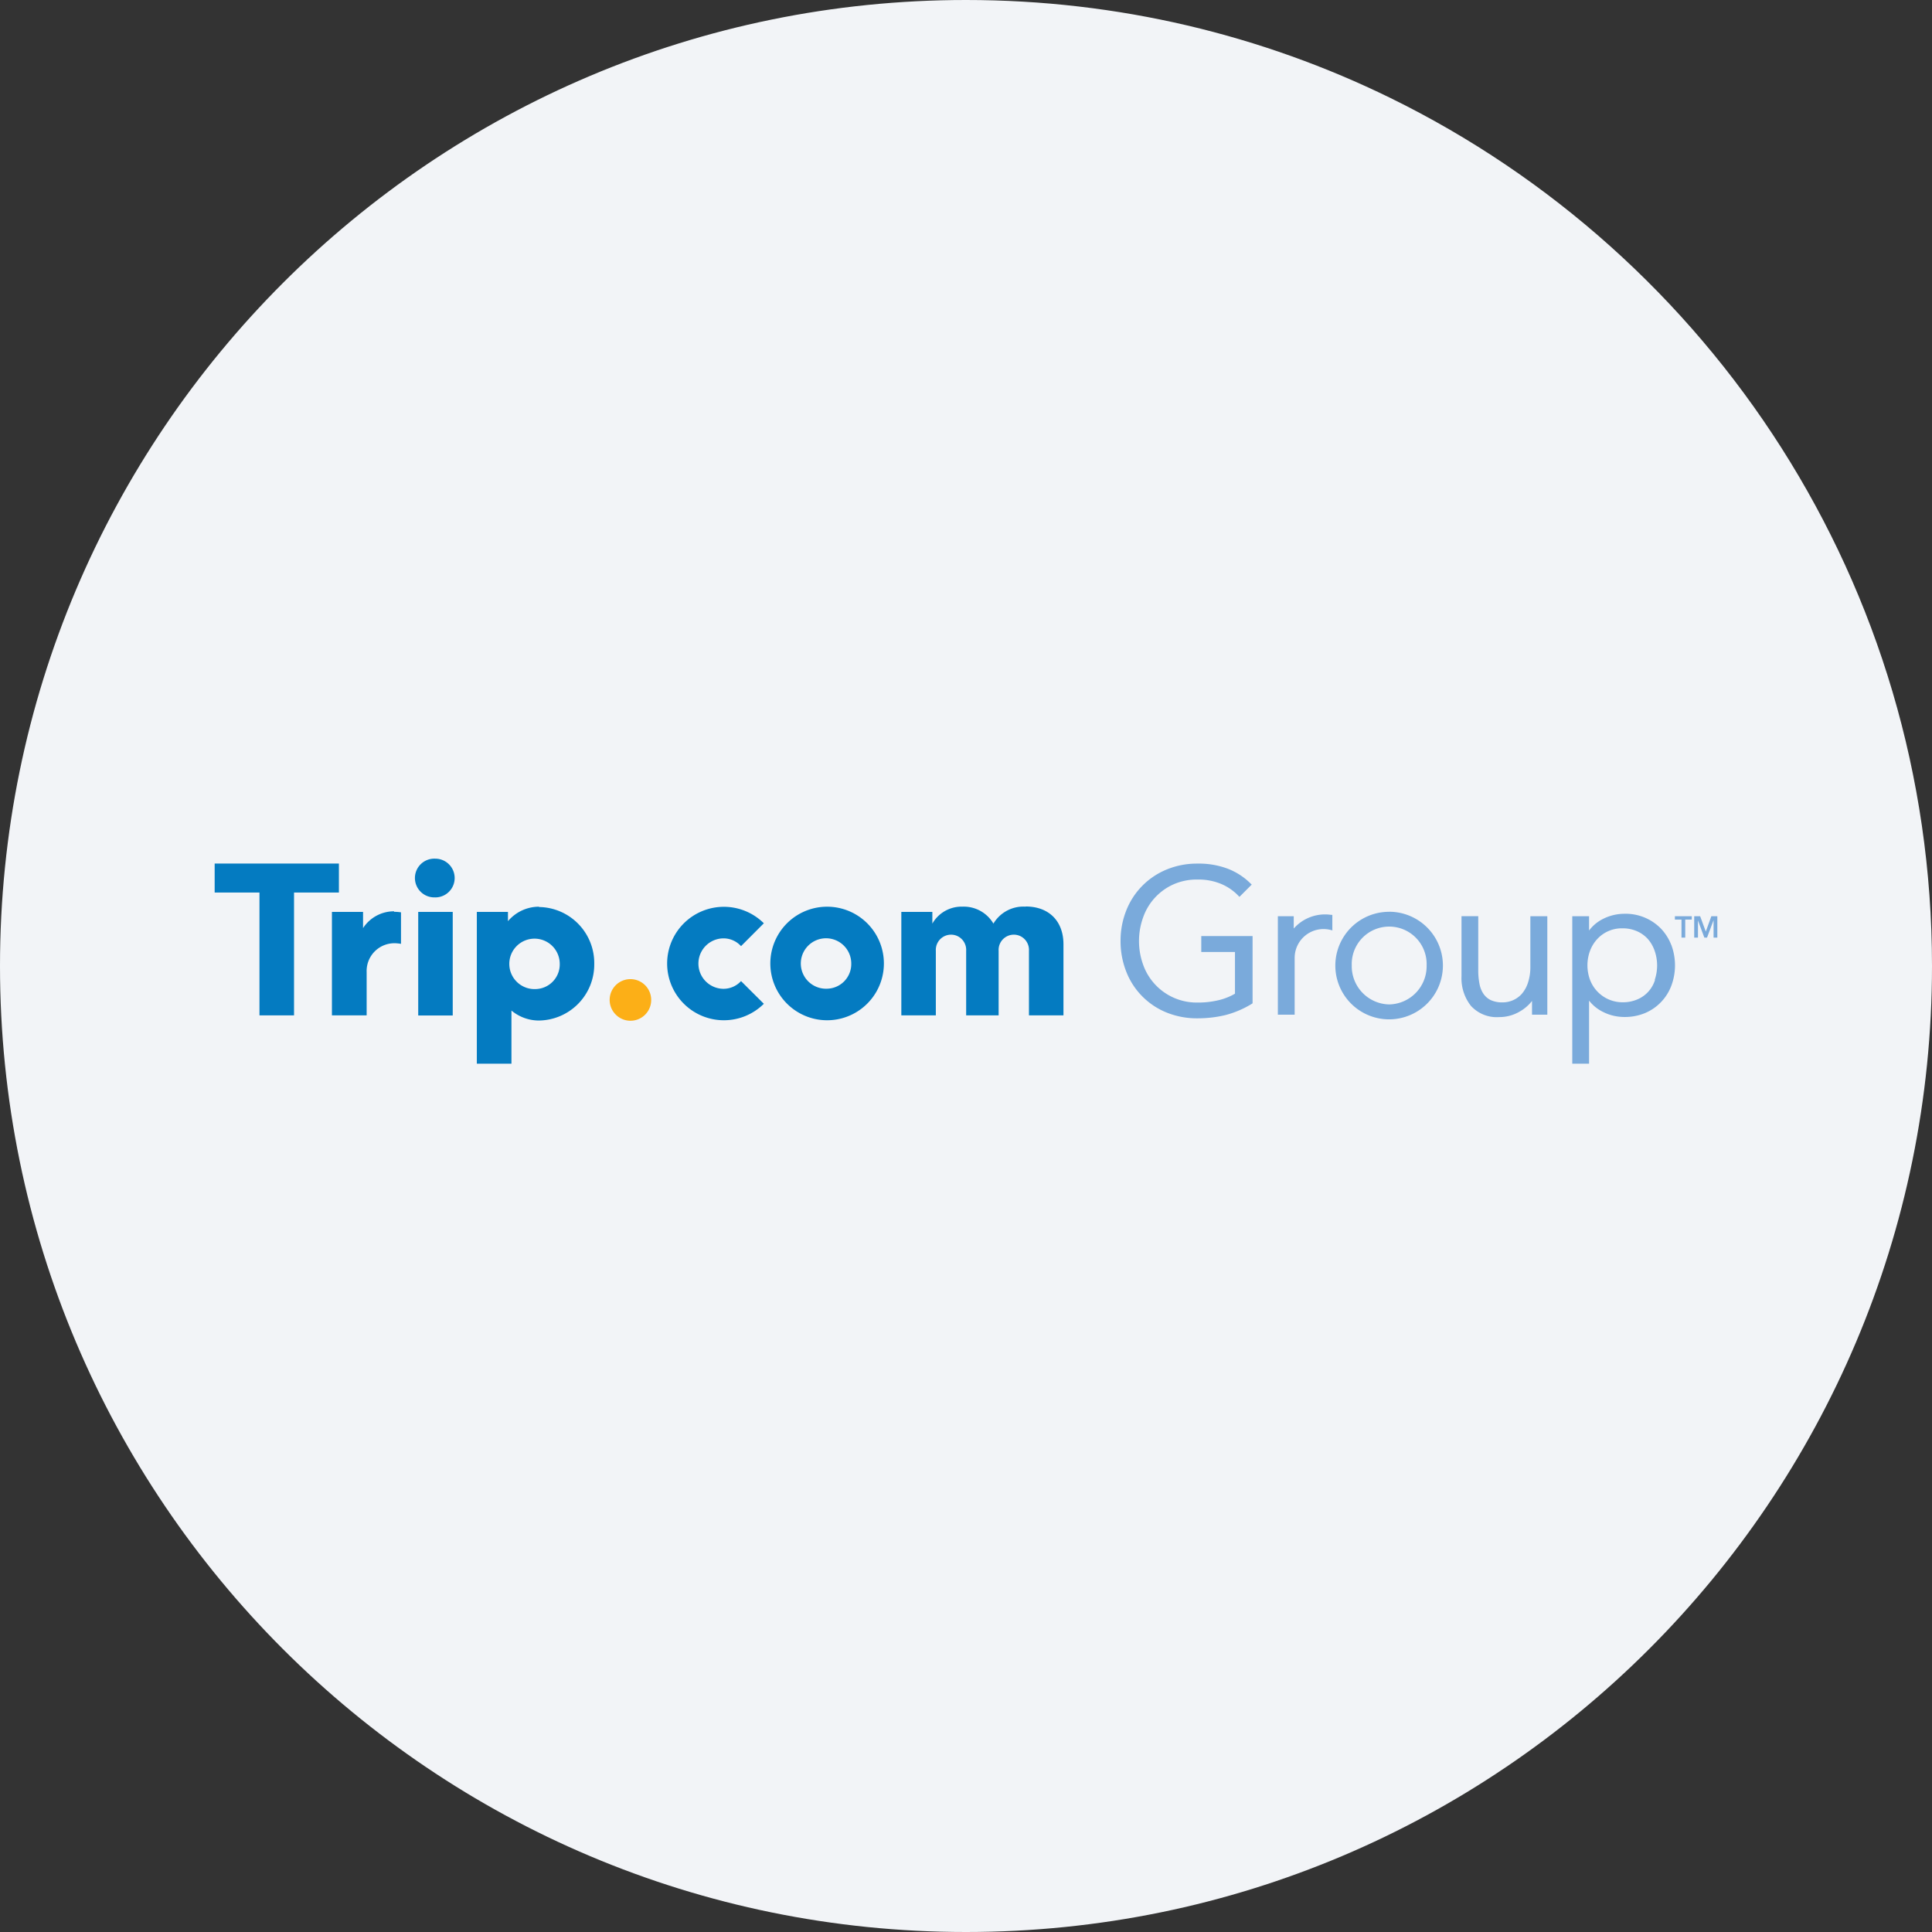 <svg width="36" height="36" fill="none" xmlns="http://www.w3.org/2000/svg"><rect width="100%" height="100%" fill="#333333" stroke="none"/><path d="M18 0c2.837 0 5.52.656 7.907 1.825C31.884 4.753 36 10.895 36 18c0 9.942-8.058 18-18 18-9.94 0-18-8.057-18-18C0 8.06 8.06 0 18 0z" fill="#F2F4F7"/><path d="M10.043 16.895a.757.757 0 0 0-.578.27v-.173h-.58v2.828h.645v-.99a.8.8 0 0 0 .513.186 1.044 1.044 0 0 0 1.03-1.057 1.044 1.044 0 0 0-1.03-1.058v-.006zM9.98 18.43a.47.47 0 1 1 .45-.47.46.46 0 0 1-.45.47z" fill="#047BC1"/><path d="M12.134 18.63a.386.386 0 0 1-.66.276.387.387 0 1 1 .66-.275z" fill="#FCAF17"/><path fill-rule="evenodd" clip-rule="evenodd" d="M8.113 16.721A.361.361 0 1 1 8.11 16a.361.361 0 0 1 .002.722z" fill="#047BC1"/><path d="M8.436 16.992h-.643v1.93h.643v-1.93z" fill="#047BC1"/><path fill-rule="evenodd" clip-rule="evenodd" d="M4 16.092v.539h.835v2.289h.644v-2.289h.836v-.54H4z" fill="#047BC1"/><path d="M13.484 18.425a.47.47 0 1 1 0-.94.44.44 0 0 1 .324.145l.425-.426a1.057 1.057 0 1 0 0 1.5l-.425-.423a.444.444 0 0 1-.324.144z" fill="#047BC1"/><path fill-rule="evenodd" clip-rule="evenodd" d="M19.111 16.894a.65.65 0 0 0-.6.316.641.641 0 0 0-.575-.316.627.627 0 0 0-.563.316v-.218h-.578v1.928h.643v-1.203a.284.284 0 0 1 .395-.278.285.285 0 0 1 .17.278v1.203h.605v-1.203a.284.284 0 0 1 .395-.278.285.285 0 0 1 .17.278v1.203h.643v-1.324c0-.435-.273-.705-.705-.705" fill="#047BC1"/><path d="M15.412 16.895a1.058 1.058 0 1 0 0 2.116 1.058 1.058 0 0 0 0-2.116zm0 1.528a.47.47 0 1 1 .45-.47.46.46 0 0 1-.45.47zm-8.069-1.442a.687.687 0 0 0-.578.313v-.302h-.58v1.928h.647v-.804a.518.518 0 0 1 .54-.54.85.85 0 0 1 .1.011V17a.917.917 0 0 0-.129-.01" fill="#047BC1"/><path d="M22.384 17.442v.297h.628v.777a1.13 1.13 0 0 1-.288.117c-.135.033-.273.05-.412.048a1.058 1.058 0 0 1-1.012-.707 1.3 1.3 0 0 1 0-.878 1.054 1.054 0 0 1 .561-.615 1.07 1.07 0 0 1 .454-.092c.15-.003.297.024.435.08a.96.96 0 0 1 .326.223l.018.02.02-.019.19-.19.02-.02-.02-.019a1.235 1.235 0 0 0-.419-.274 1.525 1.525 0 0 0-.573-.098 1.477 1.477 0 0 0-.568.108 1.363 1.363 0 0 0-.754.756c-.074.184-.111.38-.11.577a1.54 1.54 0 0 0 .108.577 1.347 1.347 0 0 0 .75.757c.183.073.377.11.574.108.18 0 .36-.02.536-.064.169-.046.33-.115.479-.207l.013-.009v-1.253h-.956zm6.132-.369v.94a.917.917 0 0 1-.045.3.601.601 0 0 1-.117.209.48.48 0 0 1-.353.156.512.512 0 0 1-.222-.042.351.351 0 0 1-.137-.118.488.488 0 0 1-.074-.186 1.26 1.26 0 0 1-.023-.25v-1.01h-.312v1.12a.83.83 0 0 0 .175.55.652.652 0 0 0 .529.21.748.748 0 0 0 .375-.1.777.777 0 0 0 .235-.201v.256h.285v-1.834h-.316zm2.627.538a.932.932 0 0 0-.192-.306.918.918 0 0 0-.688-.278.883.883 0 0 0-.386.092.736.736 0 0 0-.267.22v-.266h-.313v2.747h.313v-1.175a.745.745 0 0 0 .267.214c.12.06.252.09.386.091a.984.984 0 0 0 .39-.073.894.894 0 0 0 .49-.51 1.086 1.086 0 0 0 0-.758v.002zm-.304.647a.577.577 0 0 1-.328.364.675.675 0 0 1-.274.054.647.647 0 0 1-.608-.415.78.78 0 0 1 0-.547.669.669 0 0 1 .137-.22.62.62 0 0 1 .466-.196.654.654 0 0 1 .273.055.588.588 0 0 1 .203.147.658.658 0 0 1 .125.22c.06.175.06.365 0 .54m-6.007-.955v-.258h-.023a.777.777 0 0 0-.696.255v-.229h-.296v1.834h.313v-1.058a.538.538 0 0 1 .67-.521l.034.008-.002-.03zm1.059-.315a1.002 1.002 0 1 0-.002 2.004 1.002 1.002 0 0 0 .002-2.005zm0 1.726a.712.712 0 0 1-.697-.726.698.698 0 1 1 1.395 0 .712.712 0 0 1-.698.726zm5.446-1.581h-.122v-.062h.315v.062h-.122v.336h-.07v-.336zm.239-.062h.11l.104.283h.002l.102-.283H32v.398h-.07v-.32h-.002l-.12.32h-.05l-.119-.32v.32h-.07v-.398z" fill="#7AAADB"/></svg>